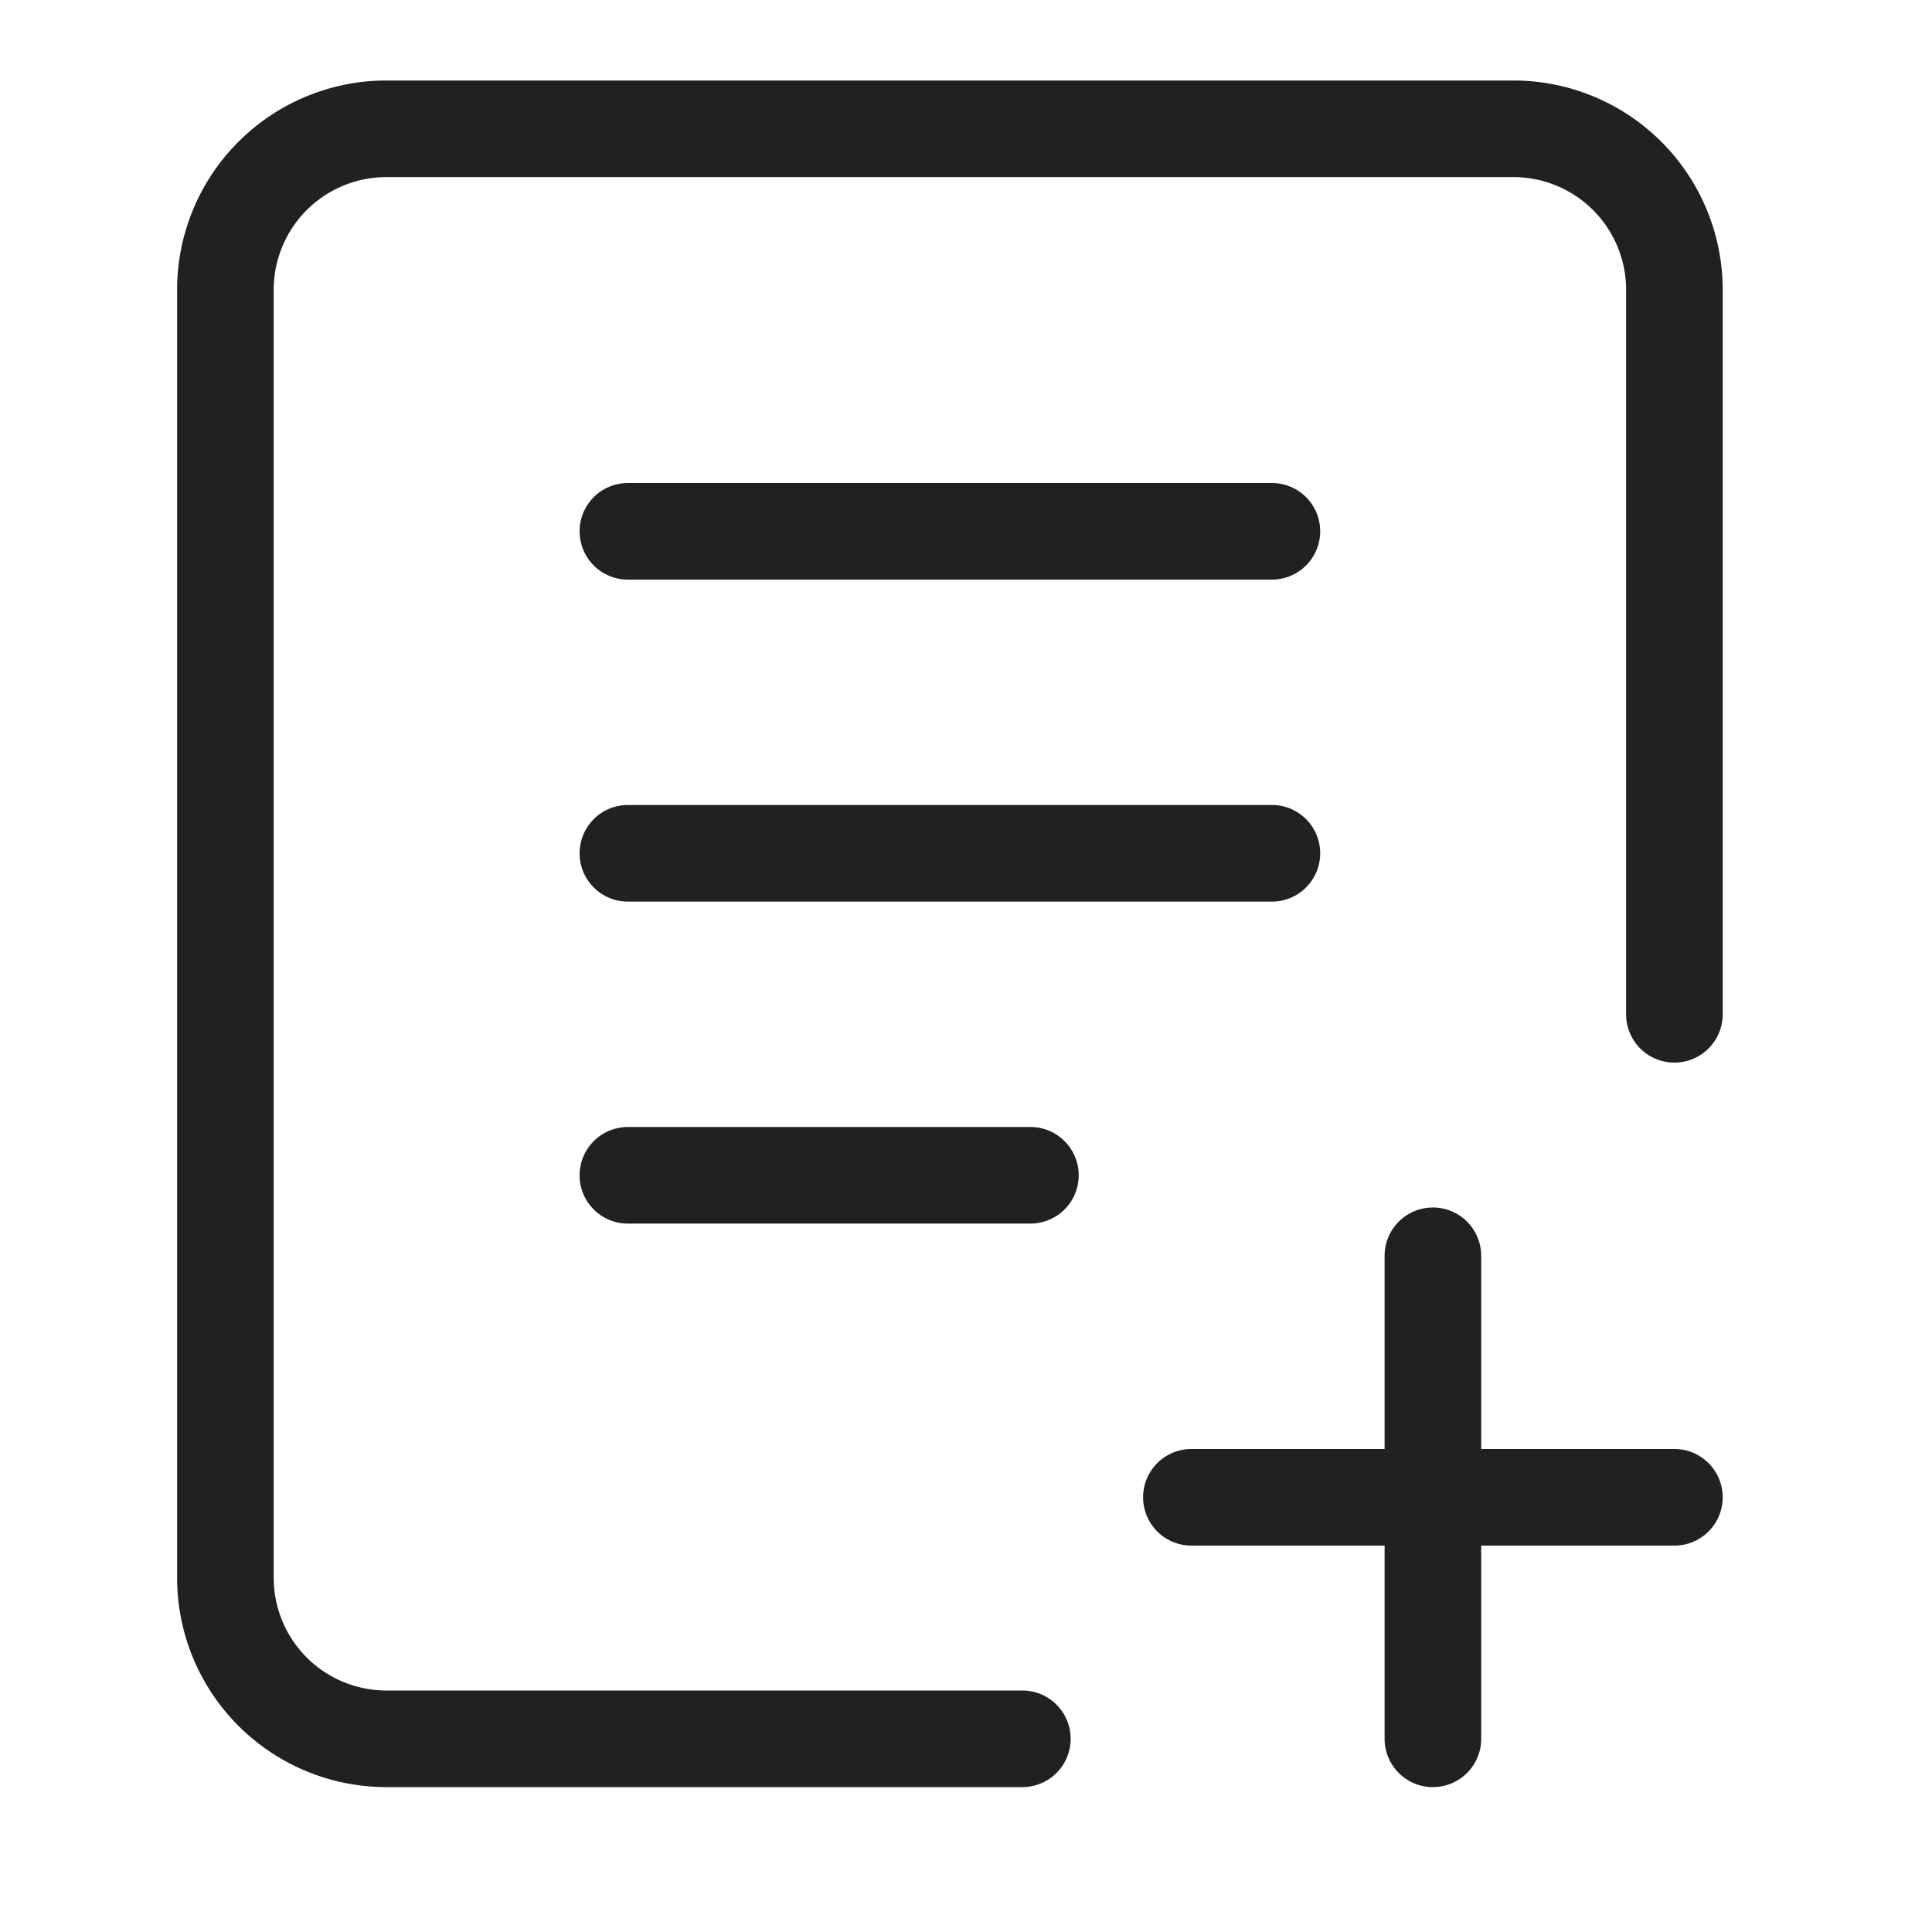 <svg xmlns="http://www.w3.org/2000/svg" width="24" height="24" fill="none"><g fill="#212124" fill-rule="evenodd" clip-rule="evenodd"><path d="M2.2 3.6A2.6 2.6 0 0 1 4.8 1h14a2.6 2.6 0 0 1 2.6 2.6v9a.6.6 0 0 1-1.2 0v-9a1.4 1.4 0 0 0-1.4-1.4h-14a1.4 1.4 0 0 0-1.4 1.4v16A1.4 1.4 0 0 0 4.8 21h7.9a.6.6 0 0 1 0 1.2H4.8a2.6 2.6 0 0 1-2.6-2.6v-16Z"/><path d="M7.2 6.6a.6.6 0 0 1 .6-.6h8a.6.6 0 0 1 0 1.2h-8a.6.6 0 0 1-.6-.6ZM7.2 10.6a.6.6 0 0 1 .6-.6h8a.6.6 0 0 1 0 1.2h-8a.6.6 0 0 1-.6-.6ZM7.2 14.6a.6.6 0 0 1 .6-.6h5a.6.6 0 0 1 0 1.2h-5a.6.6 0 0 1-.6-.6ZM14.2 18.6a.6.6 0 0 1 .6-.6h6a.6.6 0 0 1 0 1.2h-6a.6.6 0 0 1-.6-.6Z"/><path d="M17.8 22.2a.6.6 0 0 1-.6-.6v-6a.6.6 0 1 1 1.2 0v6a.6.6 0 0 1-.6.6Z"/></g></svg>